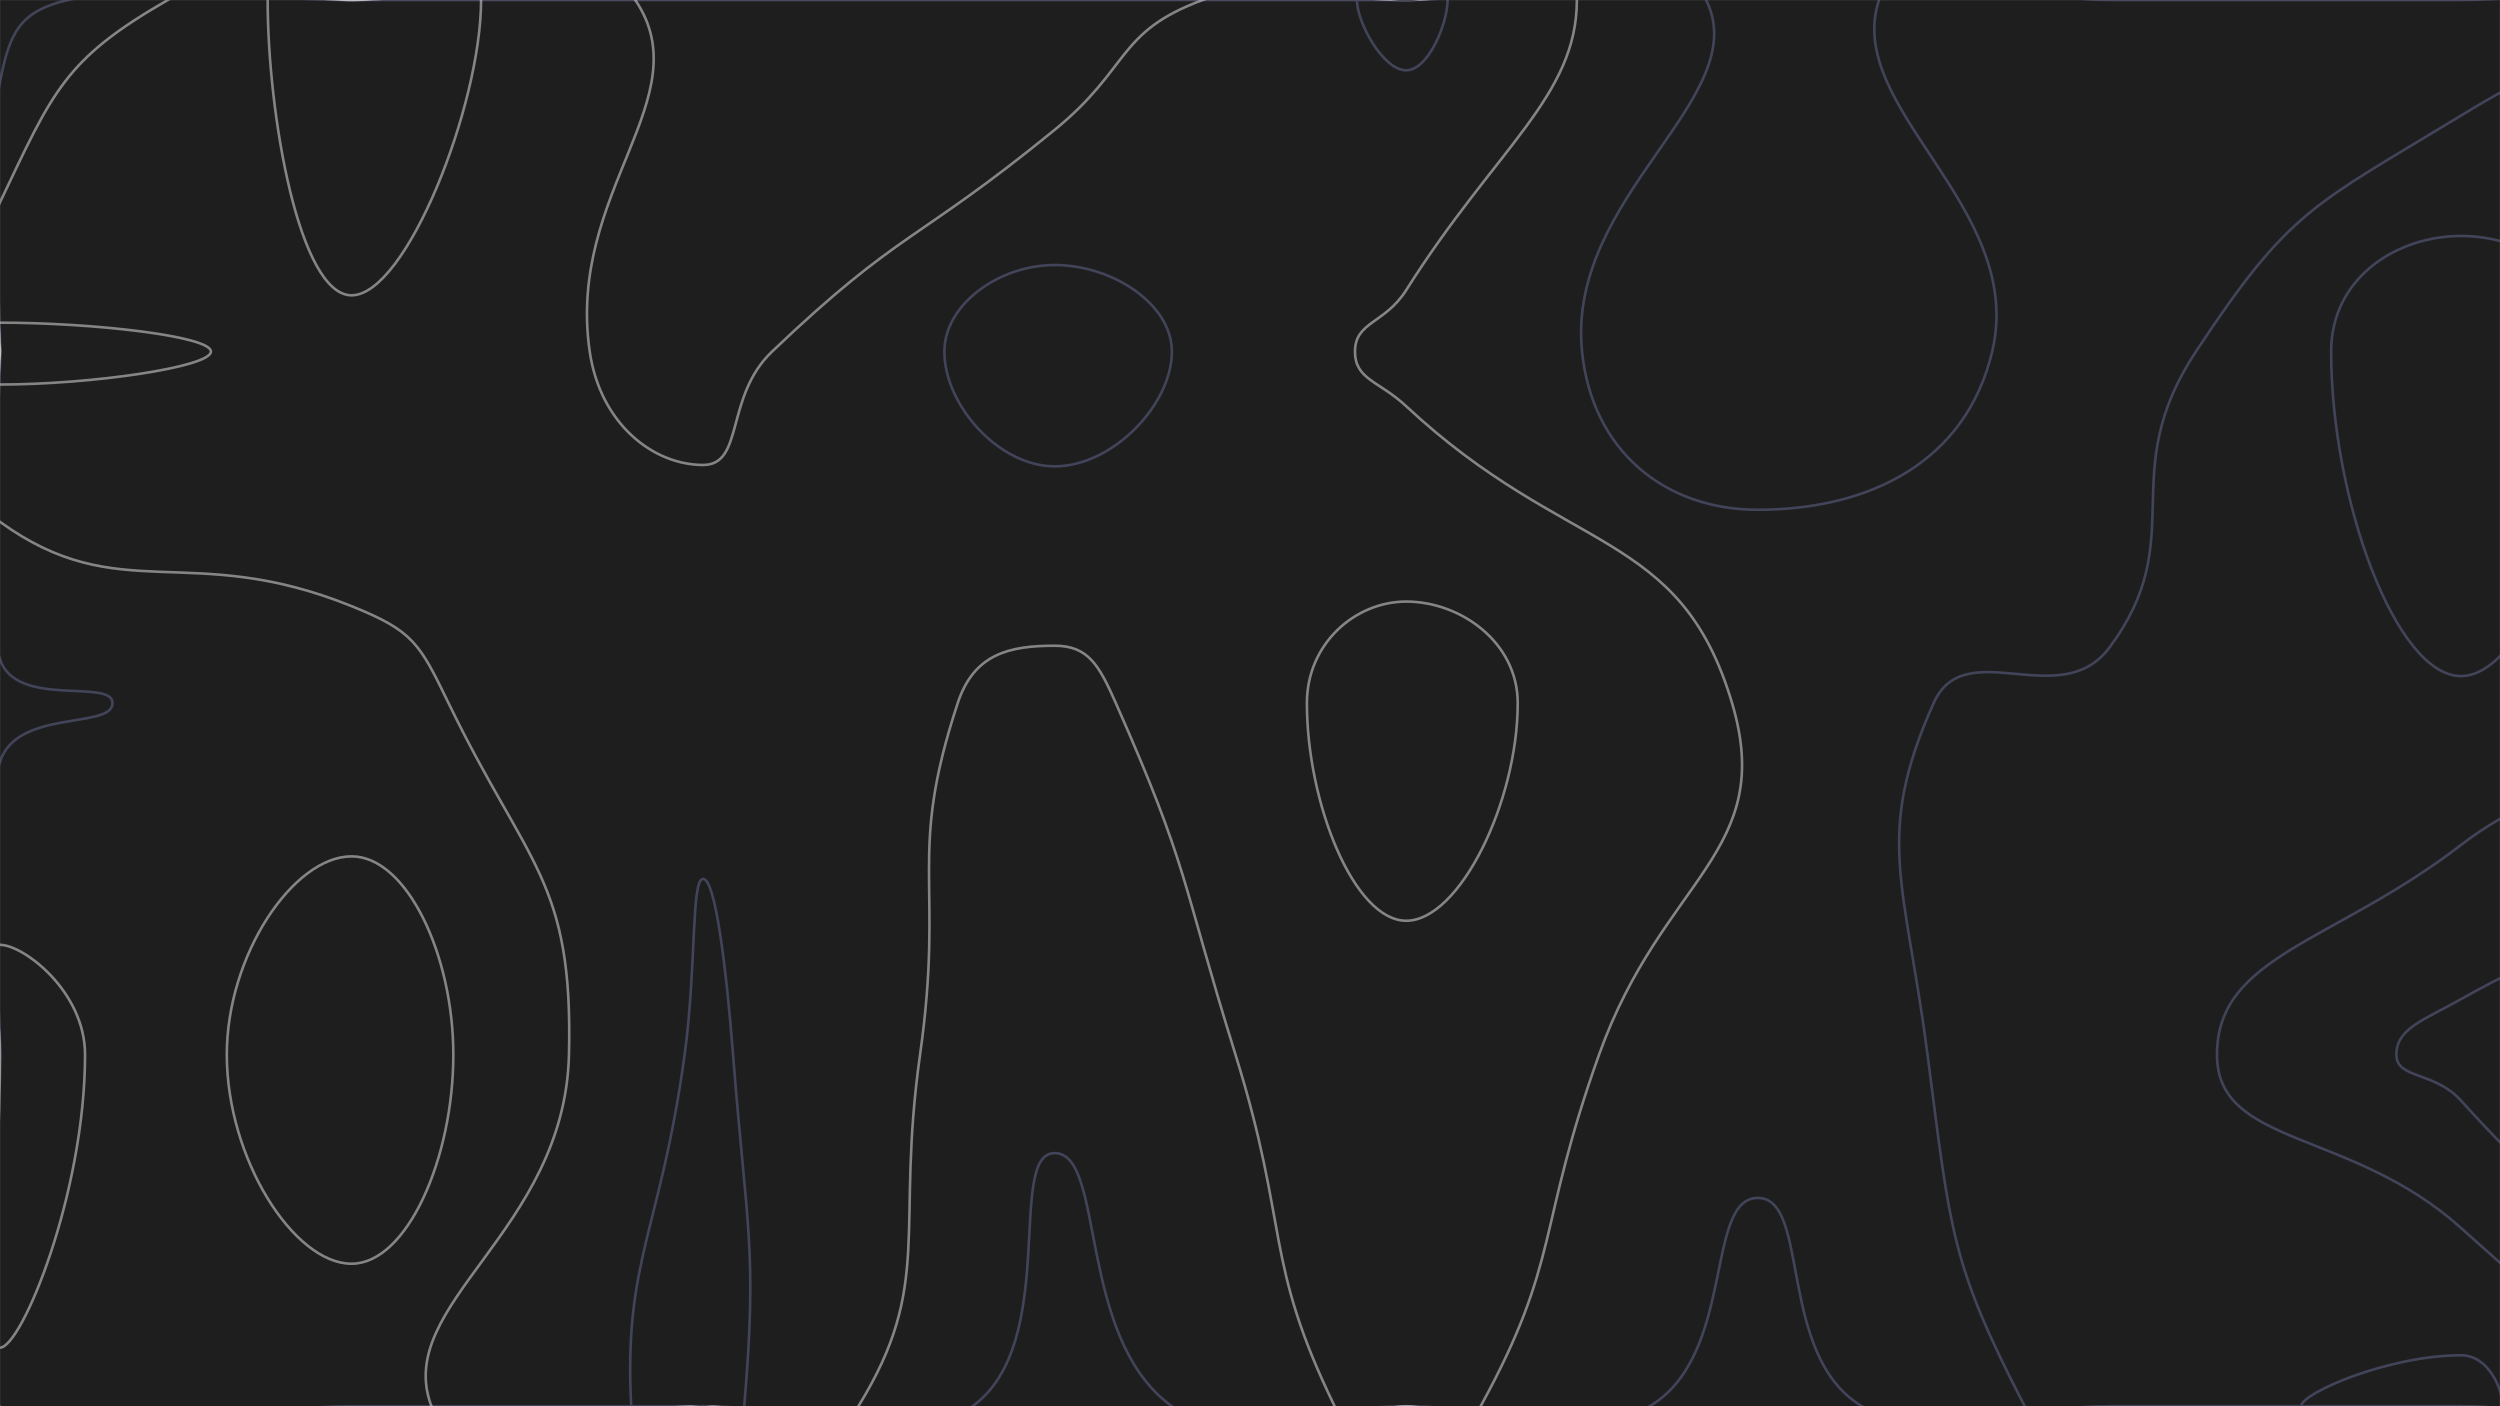 <svg xmlns="http://www.w3.org/2000/svg" version="1.1" xmlns:xlink="http://www.w3.org/1999/xlink" xmlns:svgjs="http://svgjs.dev/svgjs" width="1920" height="1080" preserveAspectRatio="none" viewBox="0 0 1920 1080"><rect x="0" y="0" width="1920" height="1080" fill="#808080" stroke="none"/><g mask="url(&quot;#SvgjsMask1046&quot;)" fill="none"><rect width="1920" height="1080" x="0" y="0" fill="rgba(30, 30, 30, 1)"></rect><path d="M0 62.88C7.38 24.69 15.34 8.58 52.16 0C150.34 -22.86 161.08 0 270 0C405 0 405 0 540 0C675 0 675 0 810 0C945 0 945 0 1080 0C1195.14 0 1280.2 -60.18 1310.29 0C1347.7 74.82 1202.85 150.23 1215 270C1222.71 345.98 1278.27 391.5 1350 391.5C1435.77 391.5 1509.81 354.88 1530 270C1556.36 159.13 1415.39 83.14 1443.1 0C1460.39 -51.86 1531.55 0 1620 0C1755 0 1755 0 1890 0C2025 0 2092.5 -67.5 2160 0C2227.5 67.5 2160 135 2160 270C2160 405 2160 405 2160 540C2160 585 2190.92 603.96 2160 630C2055.92 717.65 2021.42 693.35 1890 767.37C1861.63 783.35 1840.41 789.83 1840.41 810C1840.41 828.76 1869.78 822.7 1890 845.22C1991 957.7 2082.86 1008.19 2082.86 1080C2082.86 1125.58 1986.43 1080 1890 1080C1755 1080 1755 1080 1620 1080C1525 1080 1499.53 1121.21 1430 1080C1364.53 1041.21 1390.61 920 1350 920C1309.07 920 1333.2 1040.72 1266.92 1080C1198.2 1120.72 1173.46 1080 1080 1080C990 1080 961.64 1124.38 900 1080C826.64 1027.18 849.18 885.6 810 885.6C772.62 885.6 813.97 1031.69 746.88 1080C678.97 1128.89 643.44 1080 540 1080C405 1080 405 1080 270 1080C135 1080 67.5 1147.5 0 1080C-67.5 1012.5 0 945 0 810C0 697.5 -30.15 679.21 0 585C13.05 544.21 86.4 560.17 86.4 540C86.4 520.79 12.18 544.31 0 506.25C-31.02 409.31 0 388.13 0 270C0 166.44 -18.7 159.69 0 62.88" stroke="rgba(66, 68, 90, 1)" stroke-width="2"></path><path d="M270 657.69C225.42 657.69 174.19 733.28 174.19 810C174.19 889.71 225.51 970.54 270 970.54C312.49 970.54 348.16 889.86 348.16 810C348.16 733.43 312.41 657.69 270 657.69" stroke="rgba(255, 255, 255, 0.46)" stroke-width="2"></path><path d="M0 155.34C41.09 69.25 49.42 45.71 128.86 0C184.42 -31.96 199.43 0 270 0C378.94 0 447.24 -60.01 487.89 0C538.69 74.99 434.96 147.07 452.9 270C461.02 325.62 501.68 357.1 540 357.1C571.7 357.1 556.52 304.72 592.94 270C691.52 176.02 703.17 186.9 810 99.69C868.54 51.9 857.3 24.51 923.68 0C992.3 -25.34 1001.84 0 1080 0C1145.51 0 1211.03 -37.47 1211.03 0C1211.03 73.9 1148.82 113.7 1080 222.75C1063.62 248.7 1040.63 246.95 1040.63 270C1040.63 291.58 1058.95 292.38 1080 312C1203.76 427.38 1290.28 405.61 1330.24 540C1364.31 654.61 1276.66 674.11 1228.06 810C1180.1 944.11 1198.79 967.55 1137.12 1080C1124.76 1102.55 1108.56 1080 1080 1080C1052.5 1080 1035.75 1102.13 1025 1080C970.18 967.13 990.52 943.88 948.86 810C906.5 673.88 913.6 668.11 856.96 540C844.17 511.07 835.91 495.92 810 495.92C775.19 495.92 748.02 502.05 735.52 540C696.32 659.09 725.58 675.64 706.6 810C687.43 945.64 717.27 985.92 659.22 1080C633.97 1120.92 599.61 1080 540 1080C435.68 1080 352.92 1136.5 331.36 1080C301.4 1001.5 433.66 946.06 436.97 810C440.22 676.06 405.46 665.81 344.48 540C321.97 493.57 317.37 484.66 270 465.52C145.13 415.05 91.77 467.24 0 400.78C-43.23 369.48 0 335.39 0 270C0 212.67 -23.34 204.25 0 155.34" stroke="rgba(255, 255, 255, 0.46)" stroke-width="2"></path><path d="M1686.46 270C1758.68 160.7 1775.62 158.4 1890 88.77C1997.39 23.4 2009.17 39.73 2130 0C2144.17 -4.66 2154 -9 2160 0C2169 13.5 2165.11 23.2 2160 45C2133.47 158.2 2121.28 155.94 2096.72 270C2067.99 403.44 2113.57 429.73 2053.42 540C2010.21 619.2 1967.68 589.16 1890 648.95C1792.29 724.16 1702.65 733.81 1702.65 810C1702.65 880.86 1805.36 866.83 1890 943.04C1955.29 1001.83 2002.5 1038.11 2002.5 1080C2002.5 1106.59 1946.25 1080 1890 1080C1755 1080 1755 1080 1620 1080C1587.5 1080 1568.15 1105.43 1555 1080C1498.32 970.43 1498.16 947.48 1480.34 810C1463.16 677.48 1439.19 642.55 1485 540C1509.02 486.24 1582.32 547.87 1620 497.37C1683.05 412.87 1623.68 365 1686.46 270" stroke="rgba(66, 68, 90, 1)" stroke-width="2"></path><path d="M0 725.63C18.24 725.63 65.32 761.6 65.32 810C65.32 916.28 16.66 1035 0 1035C-16 1035 0 922.5 0 810C0 767.82 -14.42 725.63 0 725.63" stroke="rgba(255, 255, 255, 0.46)" stroke-width="2"></path><path d="M0 247.81C71.32 247.81 162 258.14 162 270C162 281.89 70.17 295.31 0 295.31C-10.83 295.31 0 282.65 0 270C0 258.9 -9.68 247.81 0 247.81" stroke="rgba(255, 255, 255, 0.46)" stroke-width="2"></path><path d="M270 226.8C230.03 226.8 205.57 89.06 205.57 0C205.57 -24.34 237.78 0 270 0C319.74 0 369.47 -32.5 369.47 0C369.47 80.9 311.98 226.8 270 226.8" stroke="rgba(255, 255, 255, 0.46)" stroke-width="2"></path><path d="M725.29 270C725.29 233.8 767.16 203.54 810 203.54C854.51 203.54 900 233.64 900 270C900 310.95 854.33 358.16 810 358.16C766.98 358.16 725.29 311.11 725.29 270" stroke="rgba(66, 68, 90, 1)" stroke-width="2"></path><path d="M1080 54C1062.14 54 1042.11 17.15 1042.11 0C1042.11 -9.85 1061.05 0 1080 0C1095.88 0 1111.76 -9.08 1111.76 0C1111.76 17.92 1096.96 54 1080 54" stroke="rgba(66, 68, 90, 1)" stroke-width="2"></path><path d="M1790.31 270C1790.31 213.87 1839.98 181.23 1890 181.23C1940.45 181.23 1991.25 213.63 1991.25 270C1991.25 382.63 1940.29 519.23 1890 519.23C1839.82 519.23 1790.31 382.87 1790.31 270" stroke="rgba(66, 68, 90, 1)" stroke-width="2"></path><path d="M1003.7 540C1003.7 494.33 1040.73 462 1080 462C1121.68 462 1165.61 493.24 1165.61 540C1165.61 615.81 1120.92 707.14 1080 707.14C1039.96 707.14 1003.7 616.9 1003.7 540" stroke="rgba(255, 255, 255, 0.46)" stroke-width="2"></path><path d="M525.79 810C534.96 742.77 530.74 675 540 675C549.34 675 557.67 741.88 562.98 810C573.45 944.38 581.85 959.12 571.56 1080C570.36 1094.12 555.78 1080 540 1080C512.38 1080 485.97 1102.71 484.77 1080C478.86 967.71 507.34 945.27 525.79 810" stroke="rgba(66, 68, 90, 1)" stroke-width="2"></path><path d="M1767.27 1080C1767.27 1069.98 1834.42 1040.87 1890 1040.87C1911.85 1040.87 1922.14 1068.03 1922.14 1080C1922.14 1087.6 1906.07 1080 1890 1080C1828.64 1080 1767.27 1089.55 1767.27 1080" stroke="rgba(66, 68, 90, 1)" stroke-width="2"></path></g><defs><mask id="SvgjsMask1046"><rect width="1920" height="1080" fill="#ffffff"></rect></mask></defs></svg>